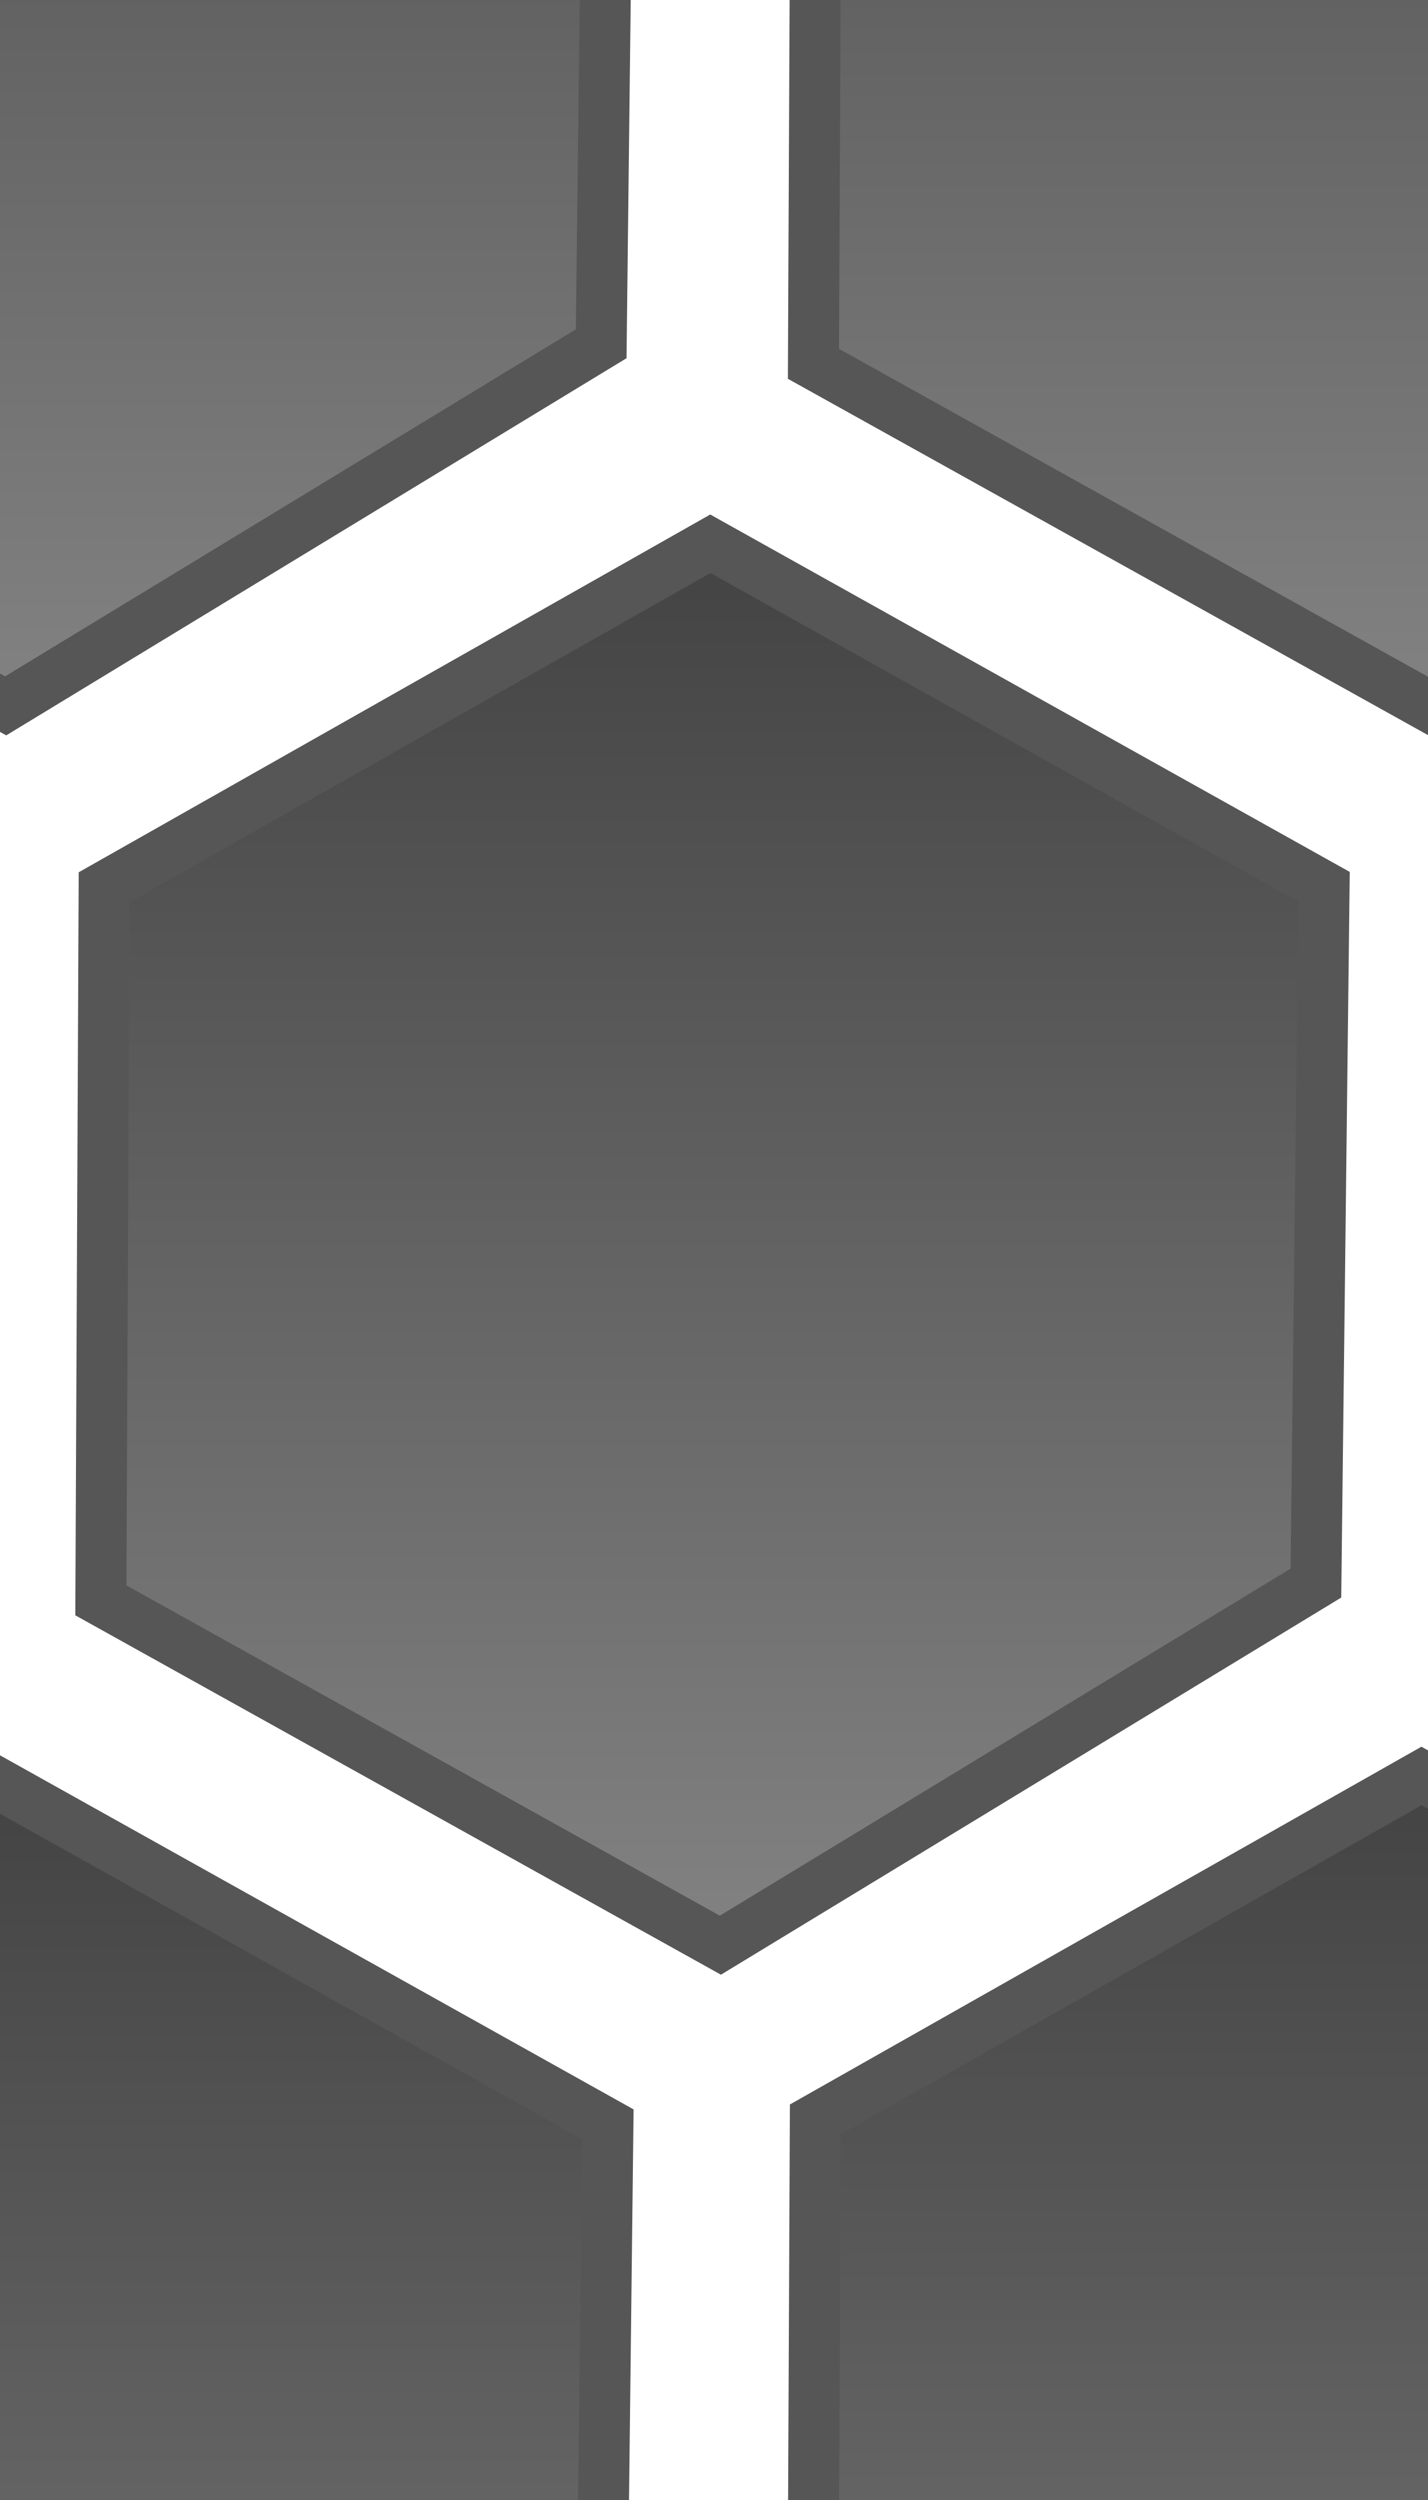 <svg viewBox="0 0 28 49" xmlns="http://www.w3.org/2000/svg">
  <defs>
    <linearGradient gradientUnits="userSpaceOnUse" x1="13.97" y1="10.658" x2="13.97" y2="38.126" id="gradient-0">
      <stop offset="0" style="stop-color: rgb(67, 67, 67);"></stop>
      <stop offset="1" style="stop-color: rgb(130, 130, 130);"></stop>
    </linearGradient>
    <linearGradient gradientUnits="userSpaceOnUse" x1="13.97" y1="10.658" x2="13.97" y2="38.126" id="gradient-1" gradientTransform="matrix(1, 0, 0, 1, 13.946, 24.152)">
      <stop offset="0" style="stop-color: rgb(67, 67, 67);"></stop>
      <stop offset="1" style="stop-color: rgb(130, 130, 130);"></stop>
    </linearGradient>
    <linearGradient gradientUnits="userSpaceOnUse" x1="13.97" y1="10.658" x2="13.97" y2="38.126" id="gradient-2" gradientTransform="matrix(1, 0, 0, 1, 13.972, -24.236)">
      <stop offset="0" style="stop-color: rgb(67, 67, 67);"></stop>
      <stop offset="1" style="stop-color: rgb(130, 130, 130);"></stop>
    </linearGradient>
    <linearGradient gradientUnits="userSpaceOnUse" x1="13.97" y1="10.658" x2="13.97" y2="38.126" id="gradient-3" gradientTransform="matrix(1, 0, 0, 1, -14.013, -24.291)">
      <stop offset="0" style="stop-color: rgb(67, 67, 67);"></stop>
      <stop offset="1" style="stop-color: rgb(130, 130, 130);"></stop>
    </linearGradient>
    <linearGradient gradientUnits="userSpaceOnUse" x1="13.97" y1="10.658" x2="13.97" y2="38.126" id="gradient-4" gradientTransform="matrix(1, 0, 0, 1, -14.042, 24.255)">
      <stop offset="0" style="stop-color: rgb(67, 67, 67);"></stop>
      <stop offset="1" style="stop-color: rgb(130, 130, 130);"></stop>
    </linearGradient>
  </defs>
  <polygon style="stroke: rgb(86, 86, 86); fill: url(#gradient-0);" points="2.042 17.389 13.928 10.658 25.962 17.381 25.802 31.029 14.125 38.126 1.978 31.367"></polygon>
  <polygon style="stroke: rgb(86, 86, 86); fill: url(#gradient-1);" points="15.987 41.54 27.873 34.809 39.907 41.532 39.747 55.18 28.07 62.277 15.923 55.518"></polygon>
  <polygon style="stroke: rgb(86, 86, 86); fill: url(#gradient-2);" points="16.014 -6.847 27.9 -13.578 39.934 -6.855 39.774 6.793 28.097 13.89 15.95 7.131"></polygon>
  <polygon style="stroke: rgb(86, 86, 86); fill: url(#gradient-3);" points="-11.972 -6.902 -0.086 -13.633 11.948 -6.91 11.788 6.738 0.111 13.835 -12.036 7.076"></polygon>
  <polygon style="stroke: rgb(86, 86, 86); fill: url(#gradient-4);" points="-12 41.644 -0.114 34.913 11.92 41.636 11.76 55.284 0.083 62.381 -12.064 55.622"></polygon>
</svg>